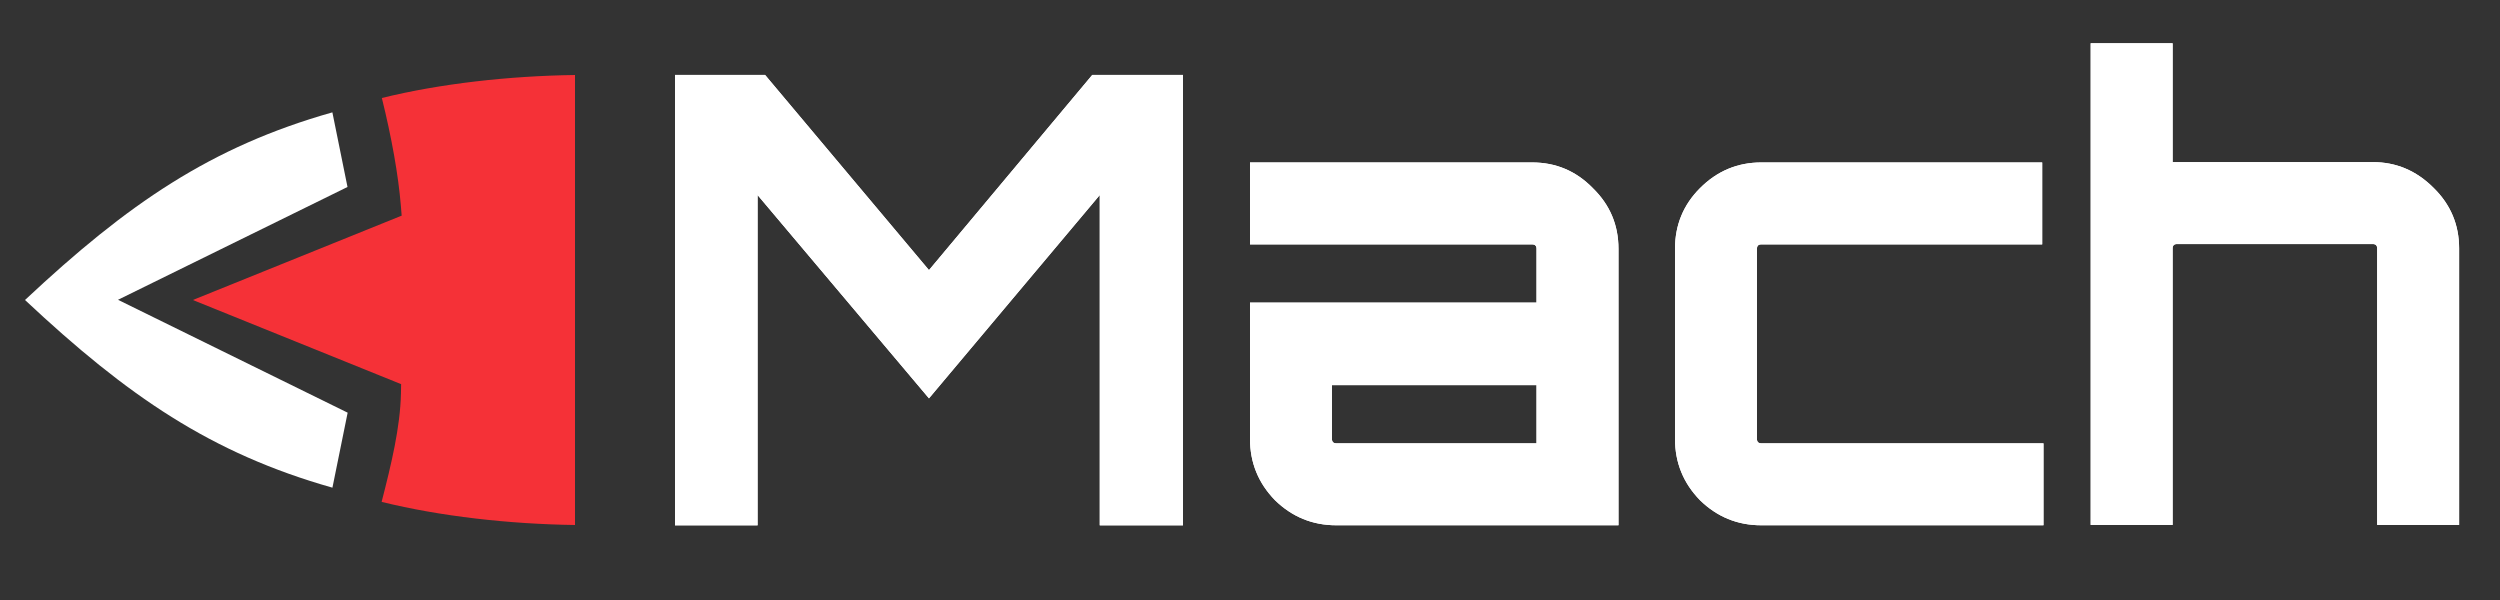 <svg width="100" height="24" viewBox="0 0 100 24" fill="none" xmlns="http://www.w3.org/2000/svg">
<rect x="0" y="0" width="100" height="24" fill="#333333" stroke="none"/>
<path d="M23 3C20.37 3.037 17.618 3.341 15.274 3.92C15.669 5.514 15.935 7.017 16.034 8.225L16.067 8.626L7.714 12L16.045 15.366L16.038 15.742C16.009 17.088 15.652 18.572 15.265 20.075C17.612 20.654 20.366 20.963 23 21L23 3Z" fill="#F53137"/>
<path d="M13.295 4.494C8.438 5.869 5.11 8.148 1 12C5.107 15.849 8.443 18.132 13.297 19.507L13.906 16.507L4.72 11.992L13.9 7.479L13.295 4.494Z" fill="white"/>
<path d="M37.159 10.805L43.69 2.998H47.319V21.014H43.99V7.802L37.159 15.934L30.303 7.802V21.014H27V2.998H30.603L37.159 10.805Z" fill="white"/>
<path d="M61.285 6.498C62.236 6.498 63.045 6.84 63.712 7.524C64.397 8.191 64.739 9 64.739 9.951V21.011H53.453C52.502 21.011 51.685 20.677 51.001 20.01C50.334 19.326 50 18.509 50 17.558V12.103H61.461V9.951C61.461 9.834 61.402 9.776 61.285 9.776H50V6.498H61.285ZM61.461 17.733V15.406H53.278V17.558C53.278 17.674 53.336 17.733 53.453 17.733H61.461Z" fill="white"/>
<path d="M70.453 17.733H81.739V21.011H70.453C69.502 21.011 68.685 20.677 68.001 20.01C67.334 19.326 67 18.509 67 17.558V9.951C67 9 67.334 8.191 68.001 7.524C68.685 6.84 69.502 6.498 70.453 6.498H81.688V9.776H70.453C70.336 9.776 70.278 9.834 70.278 9.951V17.558C70.278 17.674 70.336 17.733 70.453 17.733Z" fill="white"/>
<path d="M94.912 6.484C95.846 6.484 96.655 6.826 97.339 7.51C98.023 8.178 98.365 8.987 98.365 9.938V20.998H95.087V9.938C95.087 9.821 95.029 9.762 94.912 9.762H87.08C86.963 9.762 86.905 9.821 86.905 9.938V20.998H83.627V1.73H86.905V6.484H94.912Z" fill="white"/>
<path d="M37.159 10.805L43.69 2.998H47.319V21.014H43.99V7.802L37.159 15.934L30.303 7.802V21.014H27V2.998H30.603L37.159 10.805Z" fill="white"/>
<path d="M61.285 6.498C62.236 6.498 63.045 6.84 63.712 7.524C64.397 8.191 64.739 9 64.739 9.951V21.011H53.453C52.502 21.011 51.685 20.677 51.001 20.01C50.334 19.326 50 18.509 50 17.558V12.103H61.461V9.951C61.461 9.834 61.402 9.776 61.285 9.776H50V6.498H61.285ZM61.461 17.733V15.406H53.278V17.558C53.278 17.674 53.336 17.733 53.453 17.733H61.461Z" fill="white"/>
<path d="M70.453 17.733H81.739V21.011H70.453C69.502 21.011 68.685 20.677 68.001 20.01C67.334 19.326 67 18.509 67 17.558V9.951C67 9 67.334 8.191 68.001 7.524C68.685 6.84 69.502 6.498 70.453 6.498H81.688V9.776H70.453C70.336 9.776 70.278 9.834 70.278 9.951V17.558C70.278 17.674 70.336 17.733 70.453 17.733Z" fill="white"/>
<path d="M94.912 6.484C95.846 6.484 96.655 6.826 97.339 7.51C98.023 8.178 98.365 8.987 98.365 9.938V20.998H95.087V9.938C95.087 9.821 95.029 9.762 94.912 9.762H87.08C86.963 9.762 86.905 9.821 86.905 9.938V20.998H83.627V1.73H86.905V6.484H94.912Z" fill="white"/>
</svg>
